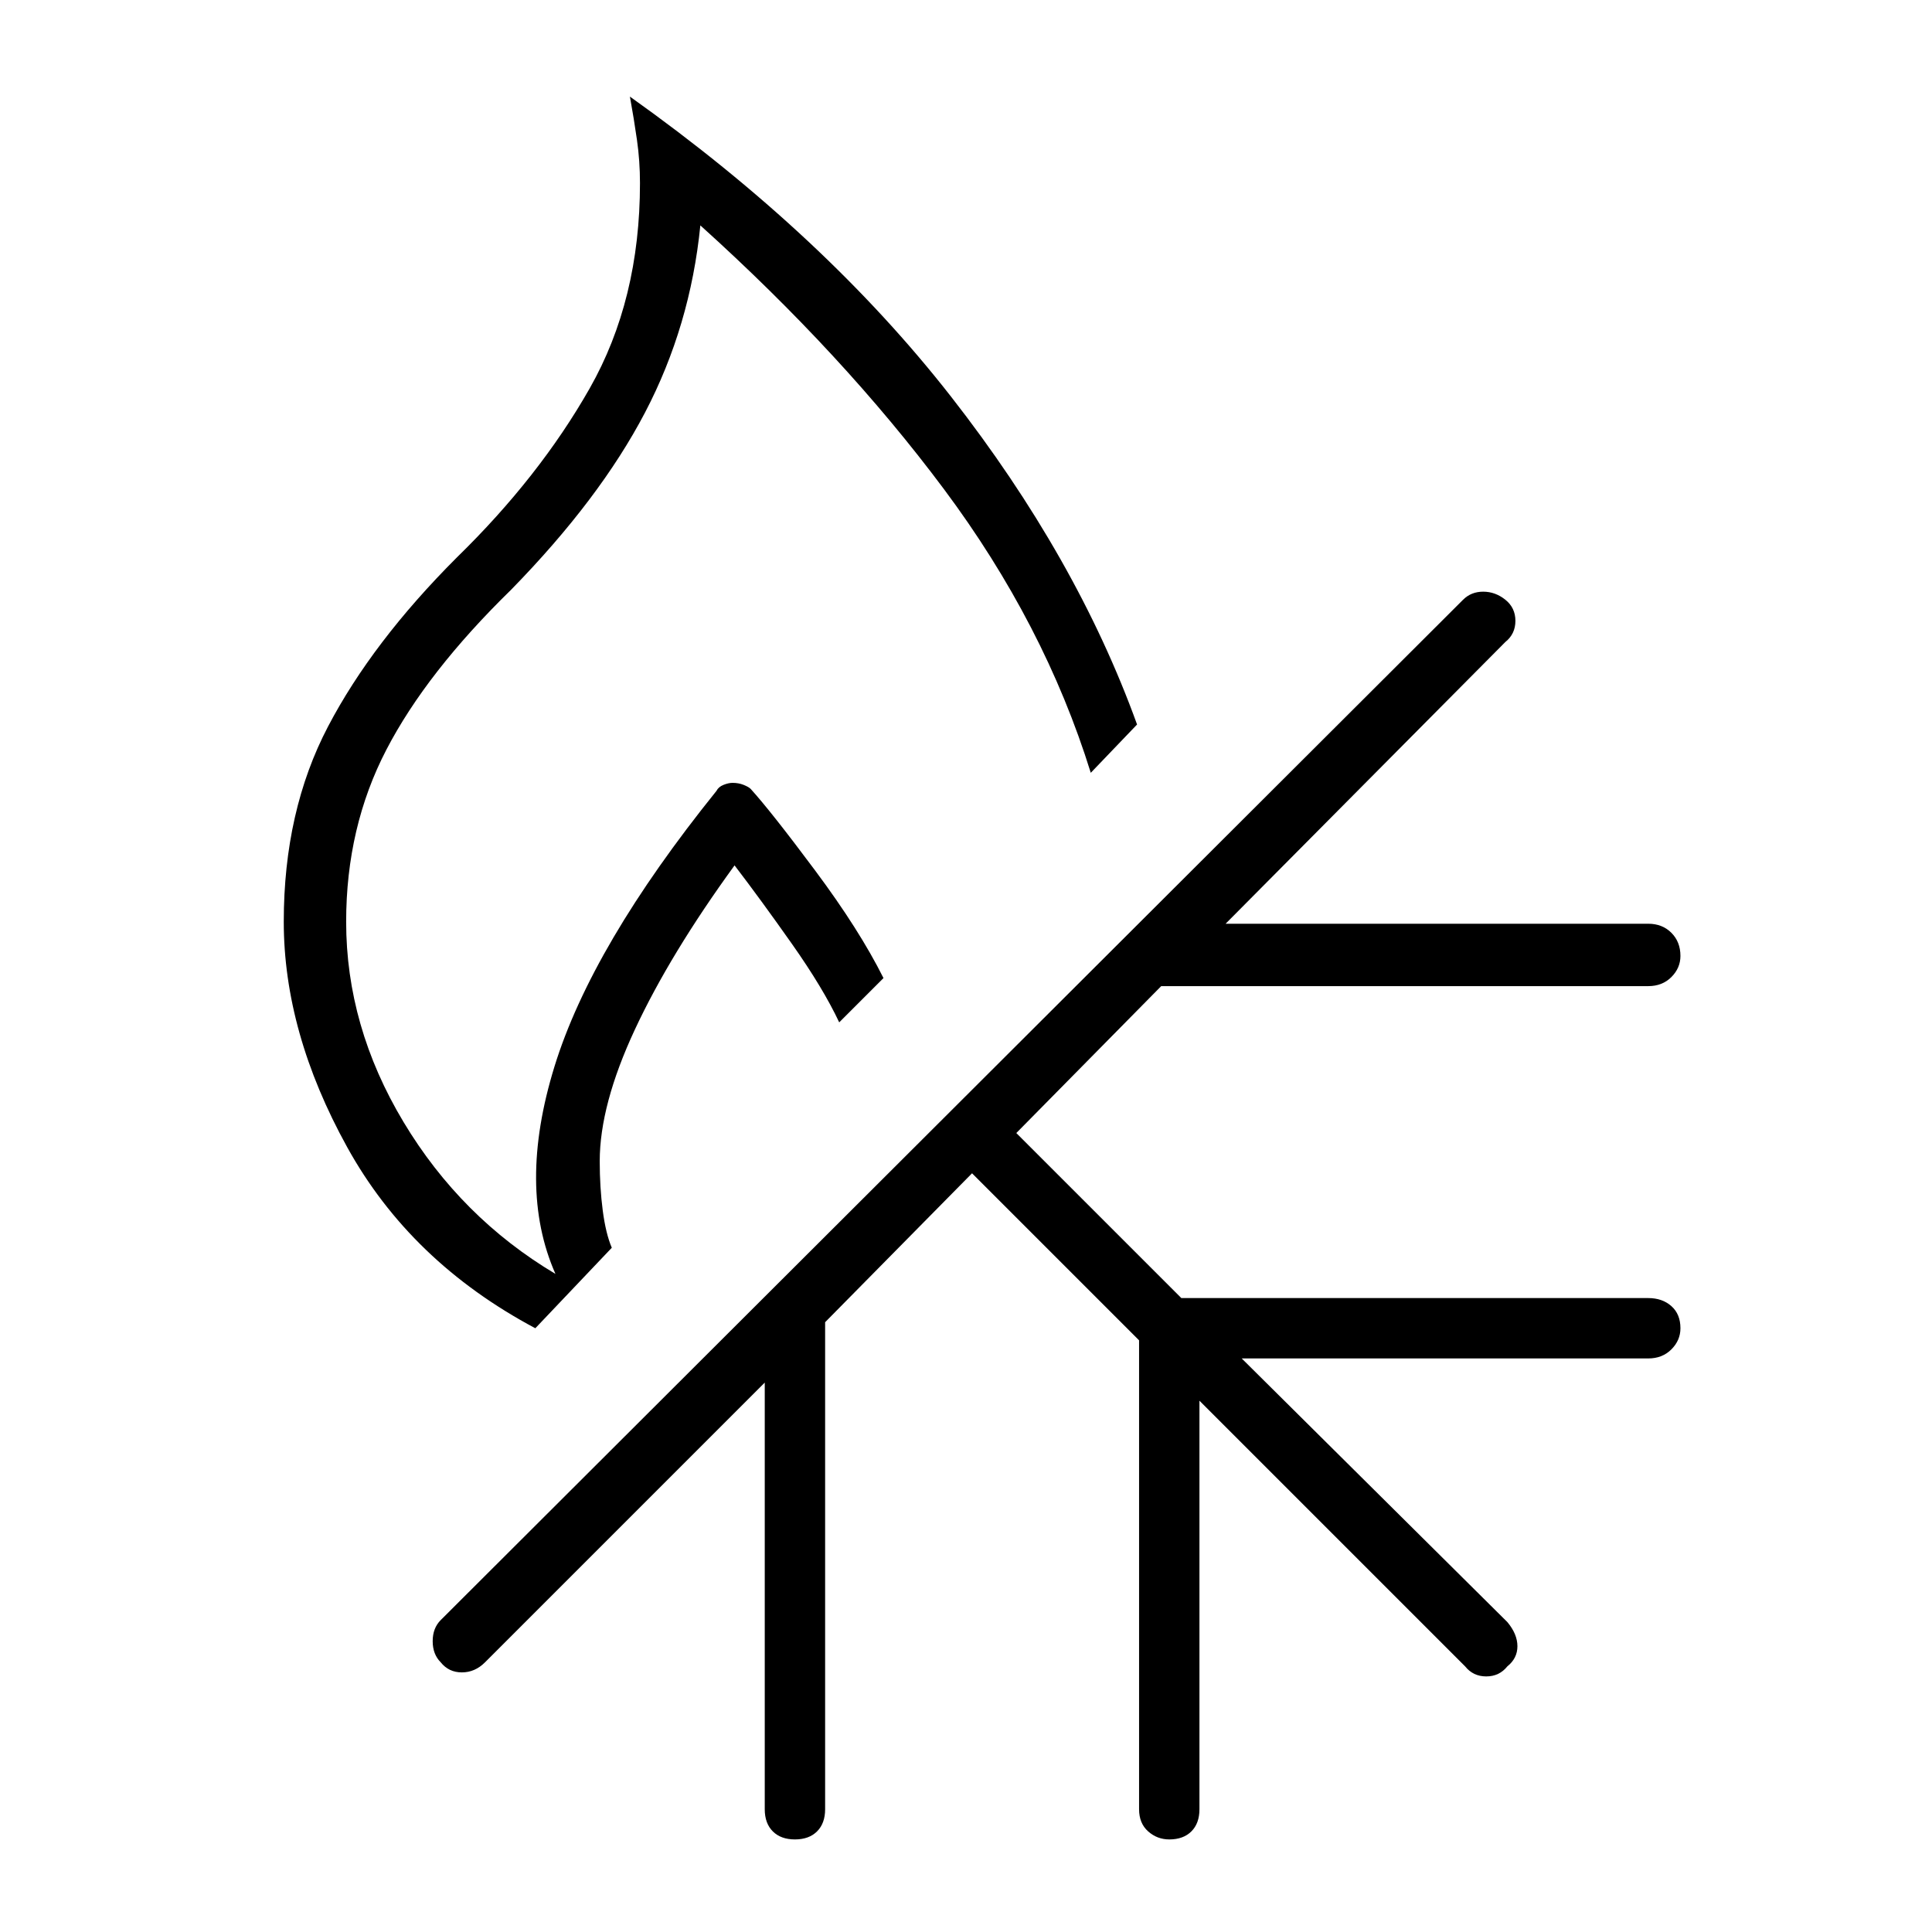<svg xmlns="http://www.w3.org/2000/svg" height="48" width="48"><path d="M19.75 45.7q-.35 0-.55-.2-.2-.2-.2-.55v-10.6l-6.95 6.95q-.25.25-.575.25-.325 0-.525-.25-.2-.2-.2-.525t.2-.525l25.4-25.35q.2-.2.5-.2t.55.2q.25.2.25.525t-.25.525l-6.95 7h10.5q.35 0 .575.225.225.225.225.575 0 .3-.225.525-.225.225-.575.225h-12.1l-3.6 3.65 4.1 4.1h11.6q.35 0 .575.2.225.2.225.55 0 .3-.225.525-.225.225-.575.225h-10.1l6.6 6.55q.25.3.25.6t-.25.5q-.2.25-.525.25t-.525-.25l-6.6-6.6v10.15q0 .35-.2.55-.2.2-.55.2-.3 0-.525-.2-.225-.2-.225-.55V33.3l-4.15-4.15-3.65 3.7v12.1q0 .35-.2.55-.2.2-.55.2ZM13.3 33q-3.1-1.65-4.675-4.5-1.575-2.85-1.575-5.6 0-2.75 1.1-4.85 1.1-2.1 3.2-4.2 2.05-2 3.3-4.2t1.25-5.1q0-.55-.075-1.075-.075-.525-.175-1.075 4.85 3.45 7.975 7.45T28.25 18l-1.15 1.2q-1.15-3.7-3.65-7.05-2.5-3.35-6.05-6.55-.25 2.5-1.375 4.65-1.125 2.15-3.325 4.4-2.1 2.05-3.1 3.975-1 1.925-1 4.275 0 2.6 1.425 4.975Q11.45 30.25 13.8 31.65q-.95-2.15-.025-5.15.925-3 4.025-6.85.05-.1.175-.15.125-.05.225-.05.15 0 .275.05.125.05.175.1.5.55 1.6 2.025 1.1 1.475 1.7 2.675l-1.1 1.1q-.4-.85-1.175-1.95T18.25 21.5q-1.6 2.2-2.475 4.075T14.9 28.85q0 .65.075 1.225.075.575.225.925Z"/></svg>